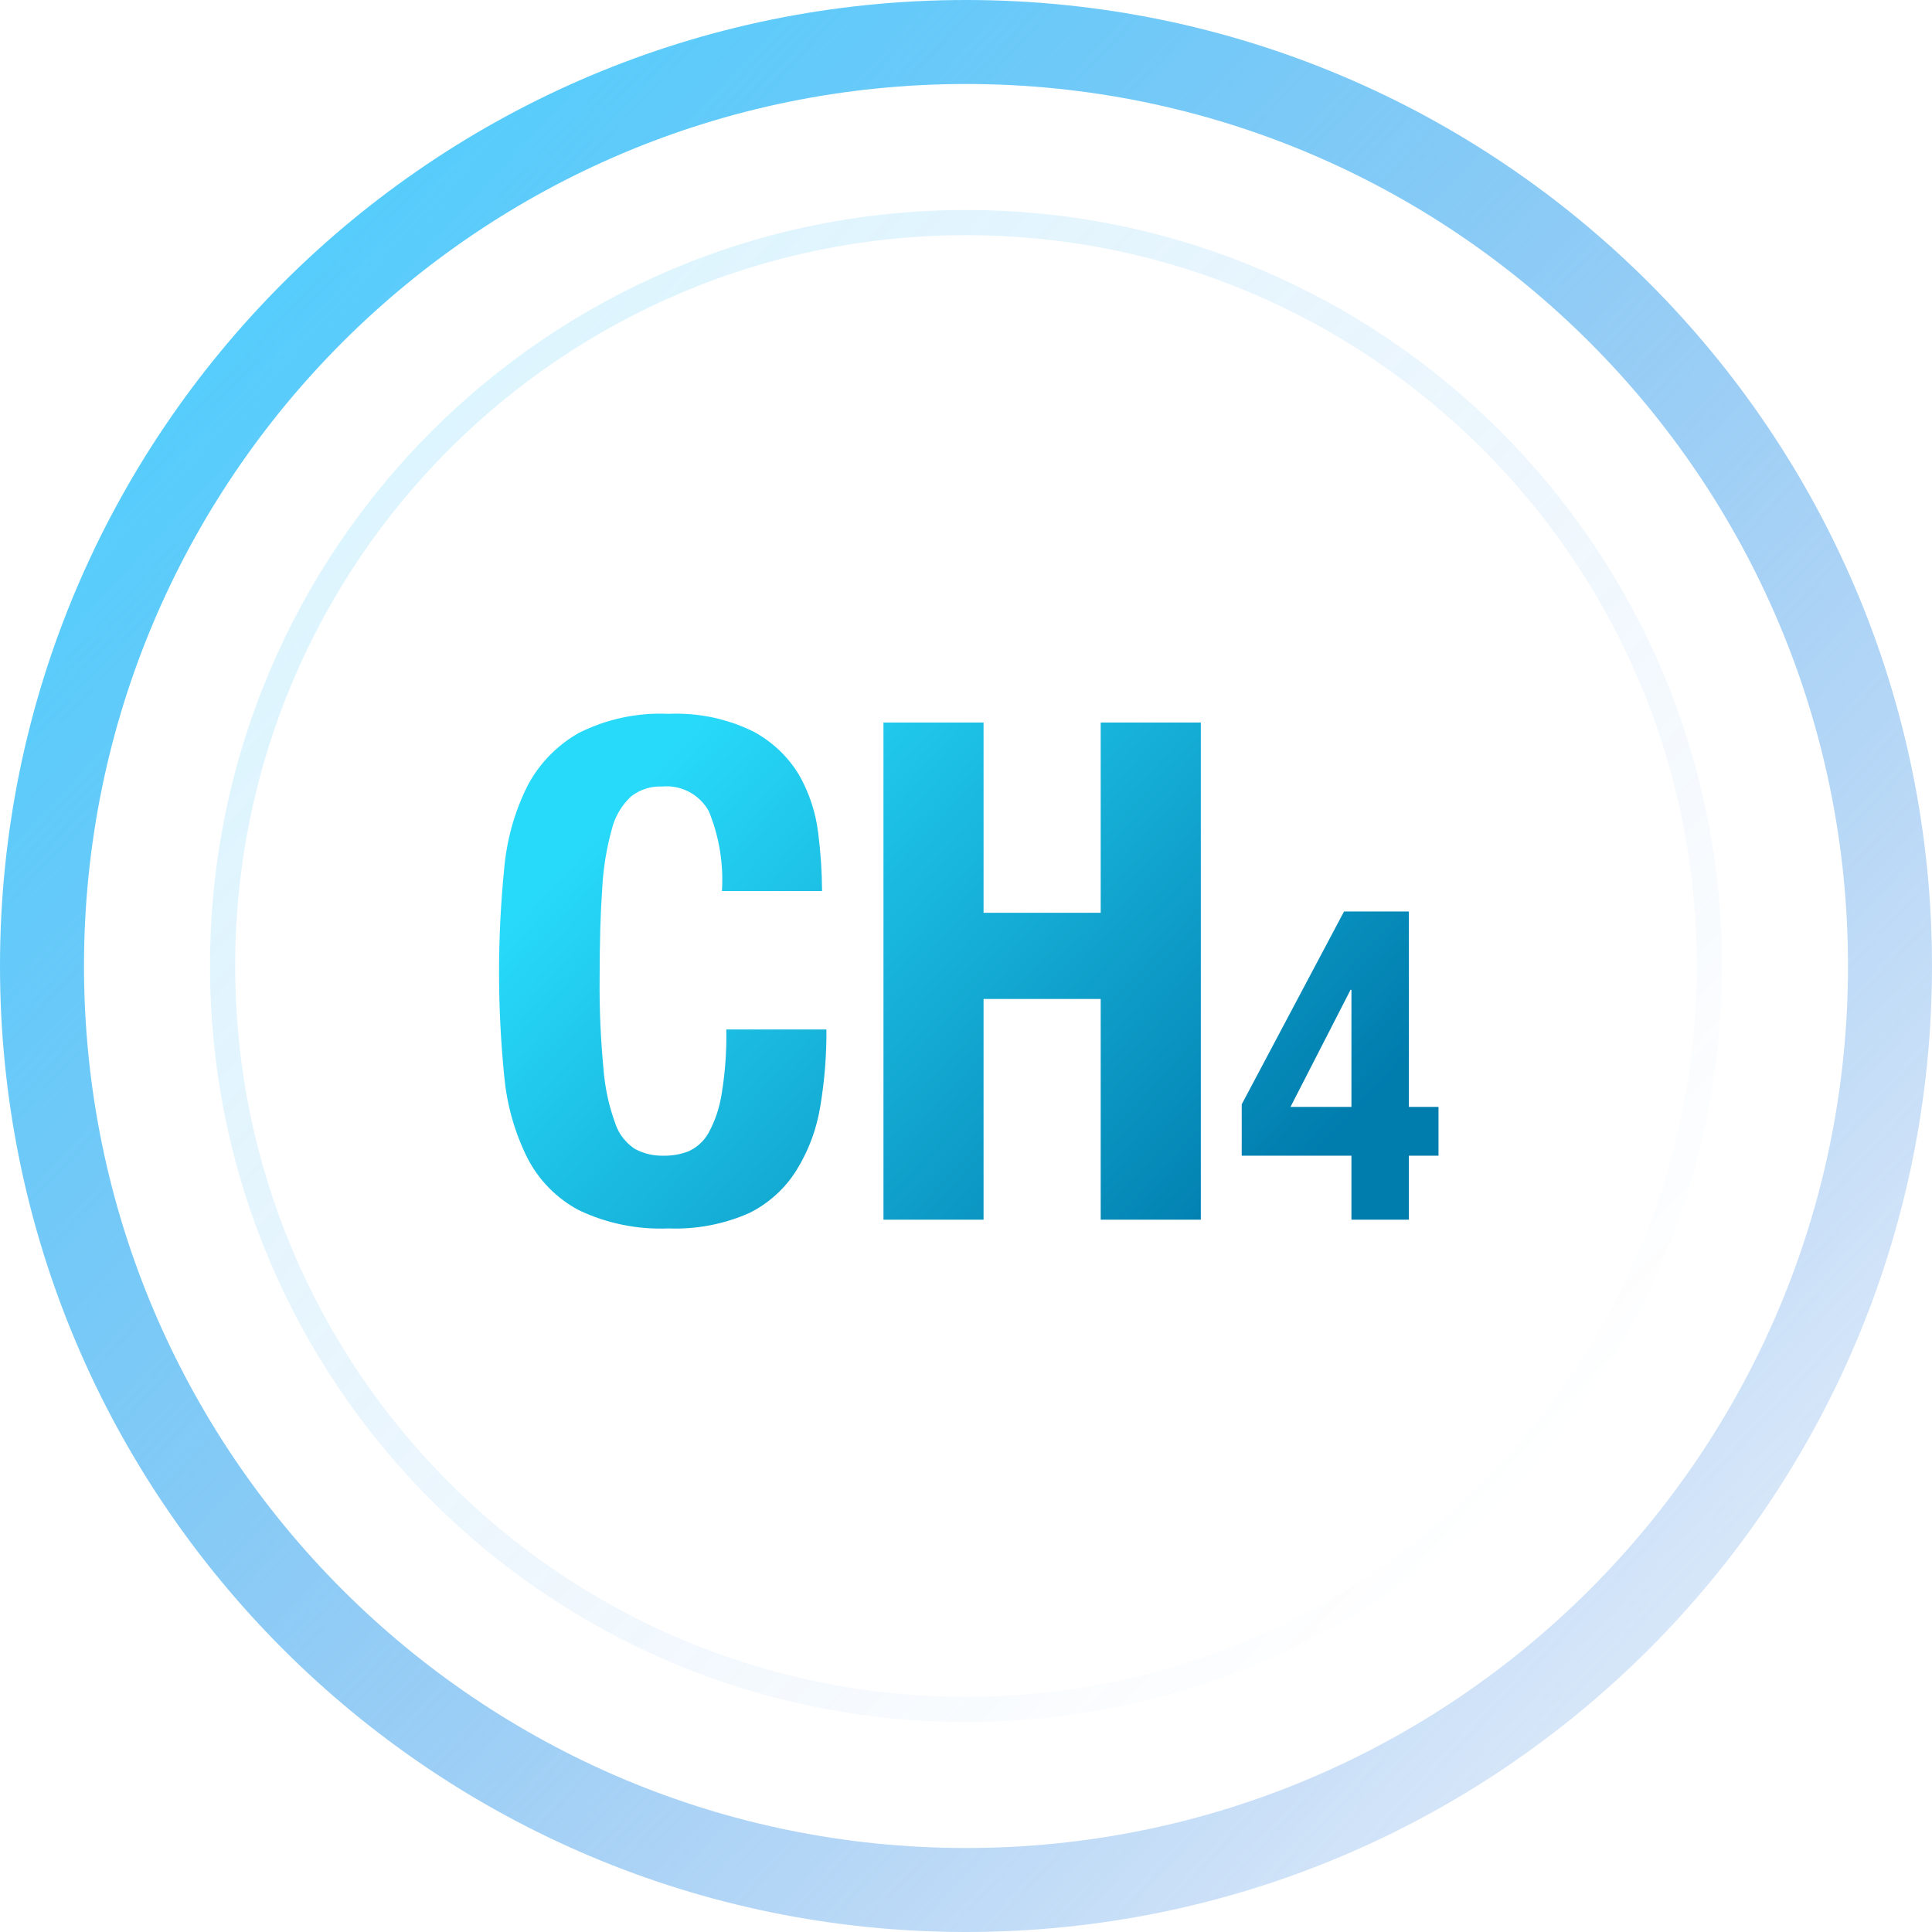 <svg xmlns="http://www.w3.org/2000/svg" xmlns:xlink="http://www.w3.org/1999/xlink" width="46" height="46" viewBox="0 0 46 46" fill="none">
<path fill-rule="evenodd"  fill="url(#linear_border_2_246_0)"  d="M23 46C35.703 46 46 35.703 46 23C46 10.297 35.703 0 23 0C10.297 0 0 10.297 0 23C0 35.703 10.297 46 23 46ZM23 2C34.598 2 44 11.402 44 23C44 34.598 34.598 44 23 44C11.402 44 2 34.598 2 23C2 11.402 11.402 2 23 2Z">
</path>
<g opacity="0.2">
<path fill-rule="evenodd"  fill="url(#linear_border_2_247_0)"  d="M23 41C32.941 41 41 32.941 41 23C41 13.059 32.941 5 23 5C13.059 5 5 13.059 5 23C5 32.941 13.059 41 23 41ZM23 5.6C32.61 5.6 40.4 13.39 40.4 23C40.4 32.61 32.61 40.4 23 40.4C13.39 40.4 5.6 32.61 5.6 23C5.6 13.39 13.39 5.6 23 5.6Z">
</path>
</g>
<path d="M16.878 19.318C16.871 19.306 16.864 19.294 16.857 19.282C16.85 19.27 16.843 19.258 16.835 19.246C16.828 19.234 16.82 19.223 16.812 19.211C16.804 19.2 16.796 19.189 16.787 19.177C16.779 19.166 16.77 19.155 16.761 19.145C16.752 19.134 16.743 19.123 16.734 19.113C16.725 19.102 16.715 19.092 16.706 19.082C16.696 19.071 16.686 19.061 16.677 19.052C16.666 19.042 16.656 19.032 16.646 19.023C16.636 19.013 16.625 19.004 16.615 18.995C16.604 18.986 16.593 18.977 16.582 18.969C16.571 18.96 16.56 18.951 16.549 18.943C16.538 18.935 16.526 18.927 16.515 18.919C16.503 18.911 16.491 18.904 16.48 18.896C16.468 18.889 16.456 18.882 16.444 18.875C16.431 18.868 16.419 18.861 16.407 18.855C16.395 18.848 16.382 18.842 16.369 18.836C16.357 18.83 16.344 18.824 16.331 18.818C16.319 18.813 16.306 18.807 16.293 18.802C16.28 18.797 16.267 18.792 16.254 18.787C16.24 18.783 16.227 18.778 16.214 18.774C16.201 18.77 16.187 18.766 16.174 18.762C16.16 18.759 16.147 18.755 16.133 18.752C16.119 18.749 16.106 18.746 16.092 18.743C16.078 18.741 16.065 18.738 16.051 18.736C16.037 18.734 16.023 18.732 16.009 18.73C15.995 18.728 15.982 18.727 15.968 18.726C15.954 18.724 15.94 18.724 15.926 18.723C15.912 18.722 15.898 18.722 15.884 18.722C15.87 18.721 15.856 18.721 15.842 18.722C15.828 18.722 15.814 18.723 15.8 18.724C15.786 18.724 15.773 18.726 15.759 18.727C15.742 18.726 15.726 18.726 15.709 18.726C15.693 18.726 15.676 18.727 15.66 18.727C15.643 18.728 15.627 18.729 15.611 18.731C15.594 18.732 15.578 18.734 15.562 18.736C15.545 18.739 15.529 18.741 15.513 18.744C15.497 18.747 15.48 18.751 15.464 18.754C15.448 18.758 15.432 18.762 15.417 18.766C15.401 18.771 15.385 18.775 15.369 18.78C15.354 18.786 15.338 18.791 15.323 18.797C15.307 18.802 15.292 18.809 15.277 18.815C15.262 18.822 15.247 18.828 15.232 18.835C15.217 18.842 15.202 18.85 15.188 18.858C15.173 18.865 15.159 18.873 15.145 18.882C15.131 18.89 15.117 18.899 15.103 18.908C15.089 18.917 15.075 18.926 15.062 18.936C15.049 18.945 15.036 18.955 15.023 18.965C14.799 19.175 14.641 19.445 14.567 19.743C14.535 19.858 14.506 19.973 14.481 20.09C14.456 20.206 14.434 20.324 14.414 20.441C14.395 20.559 14.38 20.677 14.367 20.796C14.354 20.914 14.345 21.033 14.339 21.152C14.297 21.733 14.277 22.445 14.277 23.287C14.269 24.014 14.301 24.741 14.37 25.464C14.378 25.574 14.391 25.683 14.407 25.792C14.423 25.901 14.443 26.009 14.466 26.116C14.489 26.224 14.516 26.33 14.547 26.436C14.578 26.542 14.612 26.646 14.65 26.749C14.655 26.765 14.661 26.781 14.666 26.796C14.672 26.811 14.678 26.827 14.685 26.842C14.692 26.857 14.698 26.872 14.706 26.887C14.713 26.901 14.72 26.916 14.728 26.931C14.736 26.945 14.744 26.959 14.752 26.974C14.761 26.988 14.769 27.002 14.778 27.016C14.787 27.029 14.797 27.043 14.806 27.056C14.816 27.07 14.826 27.083 14.836 27.096C14.846 27.109 14.856 27.122 14.867 27.134C14.878 27.147 14.889 27.159 14.9 27.171C14.911 27.183 14.922 27.195 14.934 27.207C14.946 27.218 14.958 27.23 14.97 27.241C14.982 27.252 14.994 27.263 15.007 27.273C15.02 27.284 15.033 27.294 15.046 27.304C15.059 27.314 15.072 27.324 15.085 27.334C15.099 27.343 15.113 27.352 15.127 27.361C15.152 27.375 15.178 27.387 15.205 27.399C15.232 27.411 15.259 27.422 15.286 27.432C15.313 27.442 15.341 27.451 15.369 27.46C15.397 27.468 15.425 27.476 15.453 27.482C15.482 27.489 15.51 27.494 15.539 27.499C15.568 27.504 15.597 27.508 15.626 27.51C15.655 27.513 15.684 27.515 15.713 27.516C15.742 27.517 15.771 27.517 15.8 27.517C15.851 27.517 15.901 27.516 15.951 27.512C16.001 27.508 16.051 27.502 16.101 27.493C16.15 27.485 16.199 27.474 16.248 27.46C16.296 27.447 16.344 27.431 16.391 27.413C16.416 27.402 16.44 27.39 16.464 27.376C16.488 27.363 16.512 27.349 16.535 27.334C16.558 27.319 16.58 27.303 16.601 27.286C16.623 27.27 16.644 27.252 16.664 27.233C16.684 27.215 16.704 27.196 16.723 27.176C16.741 27.156 16.759 27.135 16.776 27.114C16.793 27.092 16.809 27.07 16.825 27.047C16.84 27.025 16.855 27.002 16.868 26.978C16.907 26.907 16.942 26.834 16.975 26.761C17.007 26.687 17.037 26.611 17.063 26.535C17.089 26.459 17.111 26.381 17.131 26.303C17.15 26.225 17.166 26.145 17.179 26.066C17.265 25.552 17.303 25.032 17.293 24.511L19.677 24.511C19.679 24.817 19.668 25.122 19.644 25.426C19.619 25.731 19.582 26.034 19.532 26.335C19.521 26.402 19.509 26.469 19.495 26.535C19.481 26.601 19.465 26.667 19.448 26.733C19.431 26.798 19.412 26.863 19.392 26.928C19.372 26.992 19.35 27.056 19.326 27.12C19.303 27.183 19.278 27.246 19.251 27.308C19.225 27.37 19.197 27.432 19.167 27.493C19.137 27.554 19.106 27.614 19.074 27.673C19.041 27.733 19.007 27.791 18.972 27.849C18.955 27.876 18.937 27.904 18.919 27.931C18.901 27.958 18.883 27.985 18.864 28.011C18.845 28.038 18.826 28.064 18.806 28.09C18.786 28.115 18.765 28.141 18.745 28.166C18.724 28.191 18.703 28.216 18.681 28.24C18.66 28.264 18.637 28.288 18.615 28.312C18.593 28.335 18.57 28.358 18.546 28.381C18.523 28.404 18.499 28.426 18.475 28.448C18.451 28.47 18.427 28.491 18.402 28.512C18.377 28.533 18.352 28.554 18.326 28.574C18.301 28.594 18.275 28.614 18.249 28.633C18.222 28.652 18.196 28.671 18.169 28.689C18.142 28.708 18.115 28.725 18.087 28.743C18.06 28.76 18.032 28.777 18.004 28.793C17.976 28.809 17.947 28.825 17.918 28.841C17.89 28.856 17.861 28.871 17.832 28.885C17.794 28.902 17.756 28.918 17.718 28.933C17.68 28.948 17.642 28.963 17.604 28.978C17.565 28.992 17.526 29.006 17.488 29.019C17.449 29.032 17.41 29.045 17.371 29.057C17.332 29.069 17.292 29.081 17.253 29.092C17.213 29.103 17.174 29.113 17.134 29.123C17.094 29.133 17.054 29.142 17.014 29.151C16.974 29.16 16.934 29.168 16.893 29.176C16.853 29.183 16.813 29.191 16.772 29.197C16.732 29.203 16.691 29.209 16.651 29.215C16.61 29.22 16.569 29.225 16.528 29.229C16.488 29.233 16.447 29.237 16.406 29.24C16.365 29.243 16.324 29.245 16.283 29.247C16.242 29.249 16.201 29.25 16.16 29.251C16.119 29.251 16.078 29.252 16.037 29.251C15.996 29.25 15.955 29.25 15.914 29.248C15.868 29.25 15.822 29.251 15.777 29.252C15.731 29.252 15.685 29.252 15.639 29.251C15.593 29.25 15.547 29.249 15.502 29.247C15.456 29.244 15.41 29.241 15.364 29.238C15.319 29.234 15.273 29.23 15.227 29.225C15.182 29.22 15.136 29.214 15.091 29.208C15.045 29.201 15 29.194 14.955 29.186C14.91 29.179 14.865 29.17 14.82 29.161C14.775 29.152 14.73 29.142 14.685 29.131C14.641 29.121 14.596 29.11 14.552 29.098C14.508 29.086 14.464 29.073 14.42 29.06C14.376 29.047 14.332 29.033 14.289 29.019C14.245 29.004 14.202 28.989 14.159 28.973C14.116 28.957 14.073 28.941 14.031 28.923C13.988 28.906 13.946 28.888 13.904 28.87C13.862 28.851 13.82 28.832 13.779 28.812C13.746 28.795 13.714 28.777 13.682 28.759C13.65 28.74 13.619 28.721 13.588 28.701C13.556 28.681 13.526 28.661 13.495 28.64C13.465 28.619 13.435 28.598 13.405 28.575C13.376 28.553 13.347 28.531 13.318 28.508C13.289 28.484 13.261 28.46 13.233 28.436C13.205 28.412 13.178 28.387 13.151 28.362C13.124 28.337 13.098 28.311 13.072 28.284C13.046 28.258 13.021 28.231 12.996 28.204C12.971 28.177 12.947 28.149 12.923 28.121C12.899 28.093 12.876 28.064 12.853 28.035C12.83 28.006 12.808 27.976 12.787 27.946C12.765 27.916 12.744 27.886 12.723 27.855C12.703 27.825 12.683 27.793 12.664 27.762C12.645 27.73 12.626 27.698 12.608 27.666C12.59 27.634 12.573 27.602 12.556 27.569C12.518 27.493 12.482 27.417 12.448 27.339C12.414 27.262 12.382 27.184 12.352 27.105C12.321 27.027 12.293 26.947 12.266 26.867C12.239 26.787 12.214 26.706 12.191 26.625C12.168 26.544 12.147 26.462 12.128 26.38C12.108 26.298 12.091 26.215 12.076 26.132C12.06 26.049 12.047 25.966 12.035 25.882C12.024 25.798 12.014 25.715 12.006 25.63C11.965 25.218 11.934 24.805 11.913 24.391C11.892 23.977 11.882 23.563 11.882 23.148C11.882 22.734 11.892 22.319 11.913 21.905C11.934 21.491 11.965 21.078 12.006 20.666C12.014 20.581 12.023 20.497 12.035 20.413C12.046 20.329 12.06 20.245 12.075 20.162C12.09 20.078 12.108 19.995 12.127 19.912C12.146 19.83 12.167 19.747 12.19 19.666C12.213 19.584 12.238 19.503 12.265 19.422C12.292 19.342 12.32 19.262 12.351 19.183C12.381 19.104 12.414 19.025 12.448 18.948C12.482 18.87 12.518 18.793 12.556 18.717C12.573 18.684 12.591 18.651 12.609 18.619C12.628 18.587 12.646 18.555 12.666 18.523C12.686 18.492 12.706 18.46 12.726 18.43C12.747 18.399 12.768 18.368 12.79 18.338C12.812 18.308 12.834 18.278 12.857 18.249C12.88 18.219 12.903 18.191 12.927 18.162C12.951 18.134 12.975 18.105 13 18.078C13.025 18.05 13.05 18.023 13.076 17.996C13.102 17.97 13.128 17.943 13.155 17.918C13.182 17.892 13.209 17.867 13.237 17.842C13.264 17.817 13.292 17.793 13.321 17.769C13.35 17.745 13.379 17.722 13.408 17.699C13.437 17.676 13.467 17.654 13.497 17.633C13.527 17.611 13.558 17.59 13.589 17.569C13.62 17.549 13.651 17.529 13.683 17.509C13.714 17.49 13.746 17.471 13.779 17.452C13.82 17.432 13.861 17.412 13.903 17.392C13.945 17.373 13.987 17.354 14.029 17.336C14.071 17.318 14.114 17.301 14.157 17.284C14.2 17.267 14.243 17.252 14.286 17.236C14.329 17.221 14.373 17.206 14.417 17.192C14.461 17.178 14.505 17.165 14.549 17.153C14.593 17.14 14.638 17.129 14.682 17.118C14.727 17.107 14.772 17.096 14.817 17.087C14.862 17.077 14.907 17.068 14.952 17.06C14.998 17.052 15.043 17.044 15.088 17.038C15.134 17.031 15.18 17.025 15.225 17.02C15.271 17.015 15.317 17.01 15.363 17.006C15.408 17.003 15.454 17 15.5 16.997C15.546 16.995 15.592 16.993 15.638 16.992C15.684 16.992 15.73 16.992 15.776 16.992C15.822 16.993 15.868 16.994 15.914 16.996C15.957 16.994 16 16.993 16.044 16.992C16.087 16.992 16.13 16.992 16.173 16.992C16.216 16.993 16.26 16.994 16.303 16.997C16.346 16.998 16.389 17.001 16.432 17.005C16.475 17.008 16.518 17.012 16.561 17.017C16.604 17.021 16.647 17.027 16.69 17.033C16.733 17.039 16.776 17.046 16.818 17.053C16.861 17.061 16.903 17.069 16.945 17.077C16.988 17.086 17.03 17.095 17.072 17.105C17.114 17.116 17.156 17.126 17.198 17.138C17.239 17.149 17.281 17.161 17.322 17.174C17.364 17.186 17.405 17.2 17.446 17.213C17.486 17.227 17.527 17.242 17.568 17.257C17.608 17.272 17.648 17.288 17.688 17.305C17.728 17.321 17.768 17.338 17.807 17.356C17.847 17.374 17.886 17.392 17.925 17.411C17.953 17.426 17.981 17.441 18.009 17.457C18.036 17.473 18.064 17.489 18.091 17.506C18.118 17.523 18.145 17.54 18.171 17.558C18.198 17.575 18.224 17.593 18.25 17.612C18.276 17.63 18.301 17.649 18.327 17.669C18.352 17.688 18.377 17.708 18.401 17.728C18.426 17.748 18.45 17.769 18.474 17.79C18.498 17.811 18.522 17.833 18.545 17.855C18.568 17.876 18.591 17.899 18.613 17.921C18.636 17.944 18.658 17.967 18.679 17.99C18.701 18.014 18.722 18.037 18.743 18.061C18.764 18.085 18.784 18.11 18.804 18.135C18.824 18.16 18.844 18.185 18.863 18.21C18.882 18.236 18.901 18.261 18.919 18.287C18.937 18.314 18.955 18.34 18.973 18.367C18.99 18.393 19.007 18.42 19.023 18.448C19.054 18.5 19.082 18.554 19.11 18.608C19.137 18.663 19.164 18.718 19.188 18.773C19.213 18.829 19.237 18.885 19.259 18.942C19.28 18.999 19.301 19.056 19.32 19.114C19.339 19.172 19.357 19.23 19.373 19.289C19.39 19.348 19.404 19.407 19.418 19.466C19.431 19.526 19.443 19.585 19.453 19.645C19.463 19.705 19.472 19.766 19.48 19.826C19.539 20.287 19.57 20.751 19.573 21.215L17.189 21.215C17.194 21.134 17.197 21.054 17.197 20.973C17.198 20.892 17.196 20.811 17.192 20.731C17.188 20.65 17.182 20.569 17.173 20.489C17.165 20.409 17.154 20.329 17.141 20.249C17.128 20.169 17.113 20.09 17.095 20.011C17.078 19.932 17.058 19.854 17.036 19.776C17.014 19.698 16.99 19.621 16.963 19.545C16.937 19.468 16.909 19.393 16.878 19.318ZM23.418 17.203L23.418 21.733L26.207 21.733L26.207 17.203L28.591 17.203L28.591 29.04L26.207 29.04L26.207 23.785L23.418 23.785L23.418 29.04L21.035 29.04L21.035 17.203L23.418 17.203ZM32.001 21.702L33.545 21.702L33.545 26.355L34.25 26.355L34.25 27.517L33.545 27.517L33.545 29.04L32.177 29.04L32.177 27.517L29.565 27.517L29.565 26.293L32.001 21.702ZM32.156 23.567L30.726 26.355L32.177 26.355L32.177 23.567L32.156 23.567Z"   fill="url(#linear_fill_ep8LZjZMgGReO-C4a5Pto)" >
</path>
<defs>
<linearGradient id="linear_border_2_246_0" x1="39.405" y1="40.355" x2="5.207" y2="8.422" gradientUnits="userSpaceOnUse">
<stop offset="0" stop-color="#3B86E2" stop-opacity="0.19" />
<stop offset="1" stop-color="#56CDFC"  />
</linearGradient>
<linearGradient id="linear_border_2_247_0" x1="35.839" y1="36.582" x2="9.075" y2="11.591" gradientUnits="userSpaceOnUse">
<stop offset="0" stop-color="#3B86E2" stop-opacity="0" />
<stop offset="1" stop-color="#56CDFC"  />
</linearGradient>
<linearGradient id="linear_fill_ep8LZjZMgGReO-C4a5Pto" x1="29.865" y1="29.252" x2="16.72" y2="16.992" gradientUnits="userSpaceOnUse">
<stop offset="0" stop-color="#007CAD"  />
<stop offset="1" stop-color="#28DAFA"  />
</linearGradient>
</defs>
</svg>
